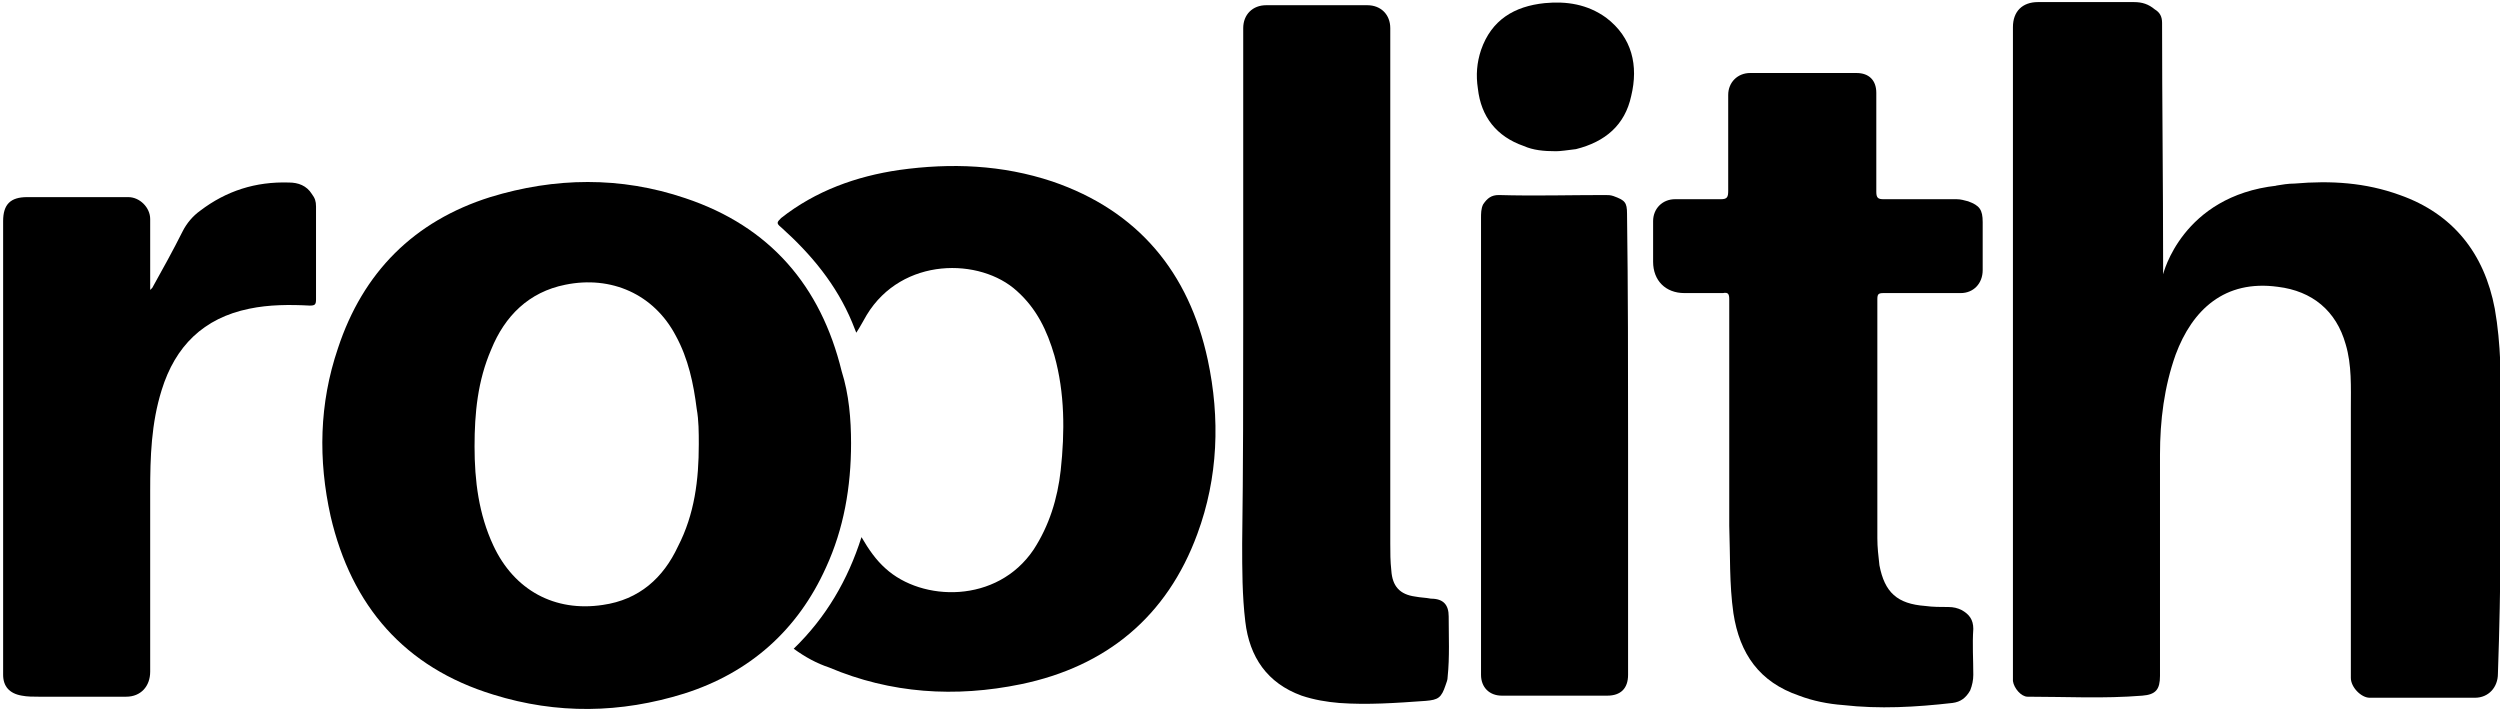 <svg xmlns="http://www.w3.org/2000/svg" viewBox="0 0 239.7 68"><style>.logo__st0{fill-rule:evenodd;clip-rule:evenodd;} .logo__st1{fill-rule:evenodd;clip-rule:evenodd;}</style><path id="XMLID_22_" class="logo__st0" d="M81.6 42.5c0 4.2-.7 8.2-2.4 11.9-2.7 6-7.3 10.1-13.6 12.1-6.1 1.9-12.2 2-18.3.1-8.5-2.6-13.6-8.5-15.6-17.1-1.2-5.4-1.1-10.8.7-16.1 2.4-7.3 7.3-12.2 14.6-14.5 6.2-1.9 12.5-2 18.7.1 8.1 2.7 13 8.4 15 16.6.7 2.2.9 4.6.9 6.9zm-14.6.1c0-1.1 0-2.3-.2-3.4-.3-2.4-.8-4.8-2-7-2.1-4-6.2-5.8-10.6-4.9-3.5.7-5.8 3-7.1 6.2-1.3 3-1.6 6.1-1.6 9.3 0 3.3.4 6.5 1.8 9.5 2 4.3 5.9 6.4 10.5 5.7 3.5-.5 5.8-2.6 7.2-5.6 1.6-3.1 2-6.4 2-9.8z"></path><path id="XMLID_21_" class="logo__st1" d="M165.8 42.5V28.7c0-.5-.1-.7-.6-.6h-3.7c-1.8 0-3-1.2-3-3v-3.9c0-1.2.9-2.1 2.1-2.1h4.4c.6 0 .7-.2.7-.8V9.1c0-1.2.9-2.1 2.1-2.1H178c1.2 0 1.9.7 1.9 1.9v9.5c0 .6.2.7.7.7h7c.4 0 .7.1 1.1.2 1.1.4 1.4.8 1.4 2v4.6c0 1.3-.9 2.2-2.1 2.2h-7.4c-.5 0-.6.1-.6.6v22.9c0 .9.1 1.7.2 2.6.5 2.6 1.7 3.7 4.4 3.9.7.1 1.5.1 2.2.1.5 0 .9.1 1.3.3.7.4 1.1.9 1.1 1.8-.1 1.5 0 2.9 0 4.4 0 .5-.1 1-.3 1.5-.4.7-.9 1.1-1.7 1.2-3.5.4-7 .6-10.5.2-1.4-.1-2.9-.4-4.2-.9-3.8-1.3-5.7-4-6.3-7.9-.4-2.8-.3-5.6-.4-8.4v-7.9z"></path><path id="XMLID_20_" class="logo__st1" d="M76.1 62.2c3.1-3 5.2-6.6 6.5-10.7.7 1.2 1.4 2.2 2.3 3 3.5 3.2 10.7 3.4 14.2-1.8 1.5-2.3 2.3-4.9 2.6-7.6.4-3.7.4-7.4-.6-11-.7-2.4-1.7-4.5-3.6-6.2-3.5-3.2-11-3.3-14.4 2.3-.3.5-.6 1.1-1 1.7-.1-.3-.3-.7-.4-1-1.5-3.6-3.9-6.5-6.8-9.1-.5-.4-.4-.5 0-.9 3.3-2.6 7.2-4 11.3-4.6 5-.7 9.9-.5 14.7 1.1 8.2 2.8 13.1 8.7 14.9 17.1 1.2 5.6 1 11.3-1 16.7-2.9 7.9-8.7 12.7-16.9 14.4-6.3 1.3-12.5.9-18.4-1.6-1.2-.4-2.3-1-3.4-1.8z"></path><path id="XMLID_19_" class="logo__st1" d="M119.2 30.4V2.7c0-1.3.9-2.2 2.2-2.2h9.7c1.3 0 2.2.9 2.2 2.2v49.4c0 .9 0 1.7.1 2.6.1 1.5.8 2.3 2.3 2.5.5.1 1 .1 1.5.2 1.2 0 1.7.6 1.7 1.7 0 1.9.1 3.9-.1 5.8 0 .3-.1.5-.2.8-.4 1.2-.7 1.4-1.9 1.5-2.8.2-5.6.4-8.3.2-1.2-.1-2.4-.3-3.6-.7-3.3-1.2-5-3.7-5.4-7.1-.3-2.5-.3-5-.3-7.5.1-7.3.1-14.5.1-21.7z"></path><path id="XMLID_18_" class="logo__st1" d="M14.6 27.6c1-1.8 2-3.6 2.9-5.4.4-.8 1-1.5 1.7-2 2.5-1.9 5.3-2.8 8.5-2.7.9 0 1.7.3 2.2 1.1.3.4.4.7.4 1.2v8.9c0 .5-.1.6-.6.6-1.9-.1-3.9-.1-5.8.3-4.4.9-7.1 3.6-8.4 7.8-1 3.2-1.1 6.4-1.1 9.7v17.3c0 1.4-.9 2.4-2.3 2.4H3.7c-.5 0-1.1 0-1.6-.1-1.2-.2-1.8-.9-1.8-2V21.2c0-1.6.7-2.3 2.3-2.3h9.7c1.1 0 2.1 1 2.1 2.1v6.8l.2-.2z"></path><path id="XMLID_17_" class="logo__st1" d="M156.1 42.5v22.2c0 1.3-.7 2-2 2H144c-1.2 0-2-.8-2-2V20.9c0-.4 0-.9.2-1.3.4-.6.8-.9 1.5-.9 3.4.1 6.8 0 10.2 0 .3 0 .5 0 .8.1 1.1.4 1.3.6 1.3 1.7.1 7.3.1 14.6.1 22z"></path><path id="XMLID_16_" class="logo__st1" d="M149.2 14.5c-1.2 0-2.2-.1-3.1-.5-2.6-.9-4.1-2.8-4.4-5.5-.2-1.3-.1-2.5.3-3.7 1-2.9 3.2-4.2 6.1-4.5 2.1-.2 4.1.1 5.9 1.4 2.5 1.9 3.1 4.6 2.4 7.5-.6 2.8-2.5 4.4-5.3 5.1-.8.1-1.5.2-1.9.2z"></path><path id="XMLID_15_" class="logo__st1" d="M239.8 39.9c0-3.5 0-6.9-.6-10.3-1-5.3-4-9.1-9.1-10.9-3.3-1.2-6.6-1.4-10.1-1.1-.6 0-1.2.1-1.8.2h.1c-9.1 1-10.9 8.5-10.9 8.5v-1c0-7.7-.1-15.4-.1-23.1 0-.6-.2-1-.7-1.3-.6-.5-1.2-.7-2-.7h-9.2c-1.5 0-2.4.9-2.4 2.4V65.3c.1.7.8 1.5 1.4 1.5 3.7 0 7.3.2 11-.1 1.3-.1 1.7-.6 1.7-1.9V43.6c0-3.3.4-6.5 1.5-9.6 1.6-4.3 4.7-7.2 9.8-6.5 3.3.4 5.6 2.3 6.5 5.5.6 2 .5 4.1.5 6.2V65c0 .9 1 1.9 1.8 1.9h10.1c1.3 0 2.2-1 2.2-2.3.3-8.4.3-16.6.3-24.7z"></path></svg>
